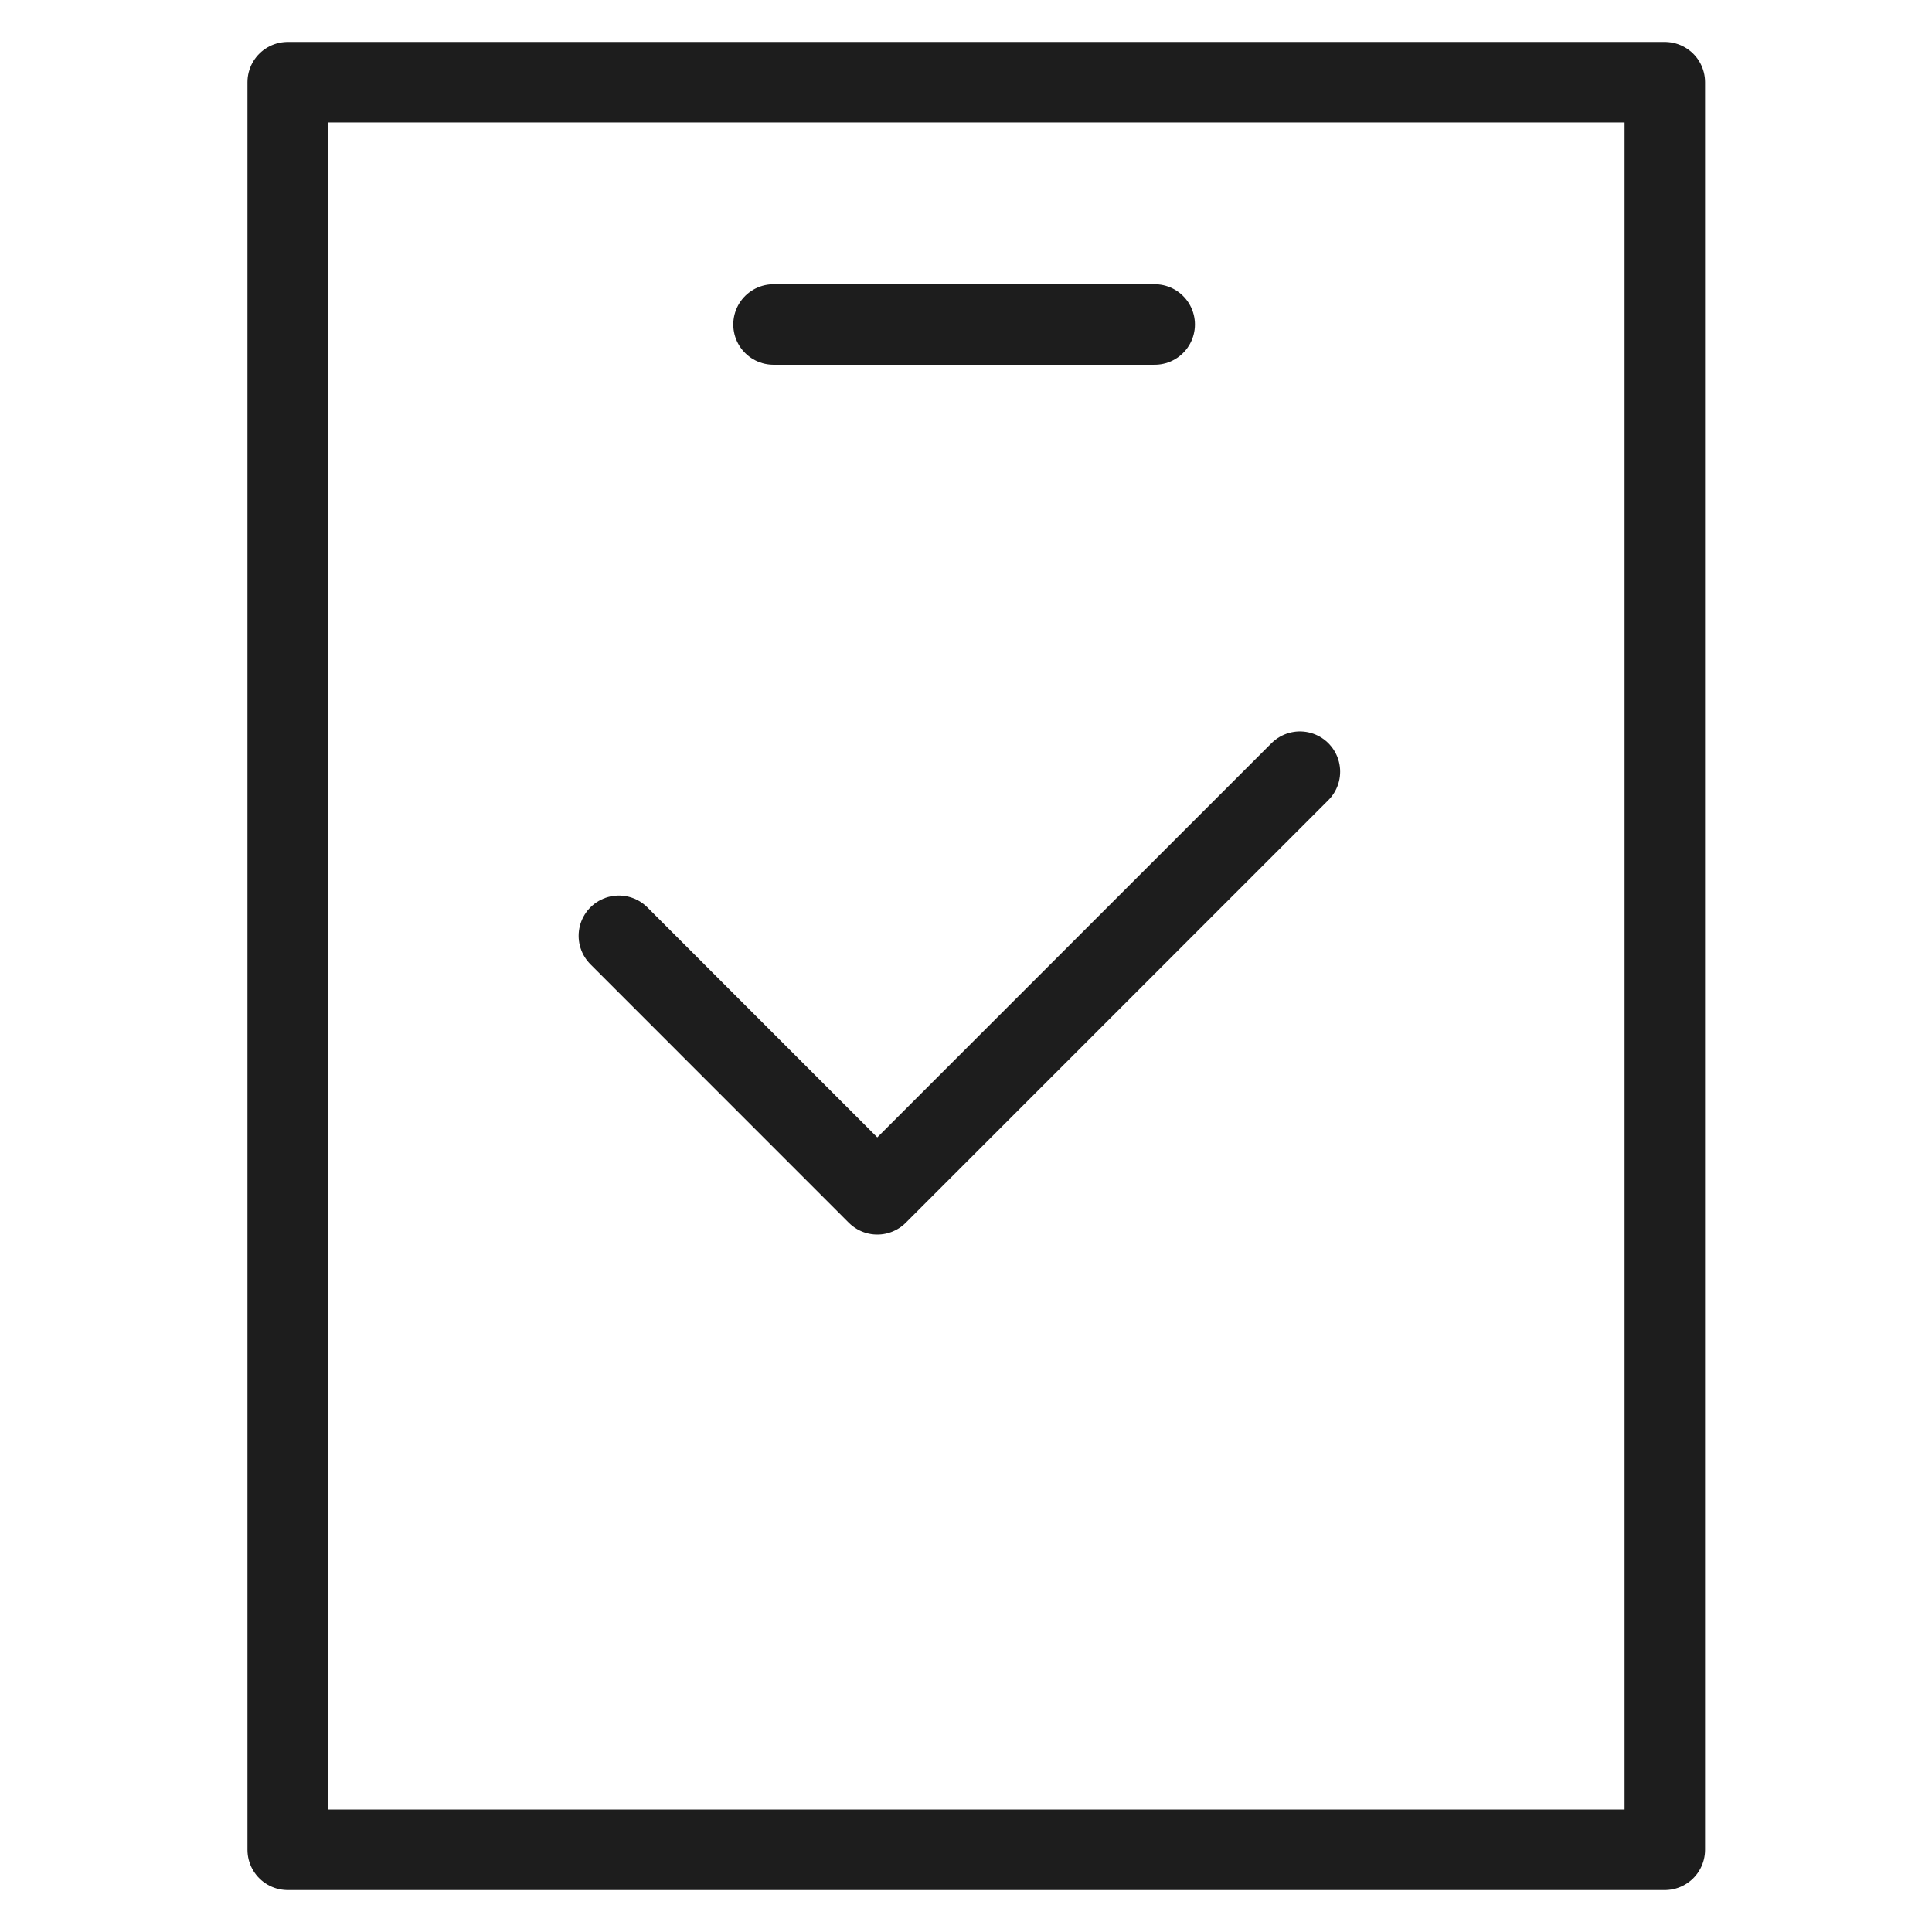 <svg width="24" height="24" viewBox="0 0 24 24" fill="none" xmlns="http://www.w3.org/2000/svg">
<path d="M20.681 1.021H3.574V22.979H20.681V1.021Z" stroke="#1D1D1D" stroke-miterlimit="10" stroke-linecap="round" stroke-linejoin="round"/>
<path d="M9.609 4.031H14.344M7.688 11.625L10.898 14.836L16.148 9.586" stroke="#1D1D1D" stroke-linecap="round" stroke-linejoin="round"/>
</svg>
